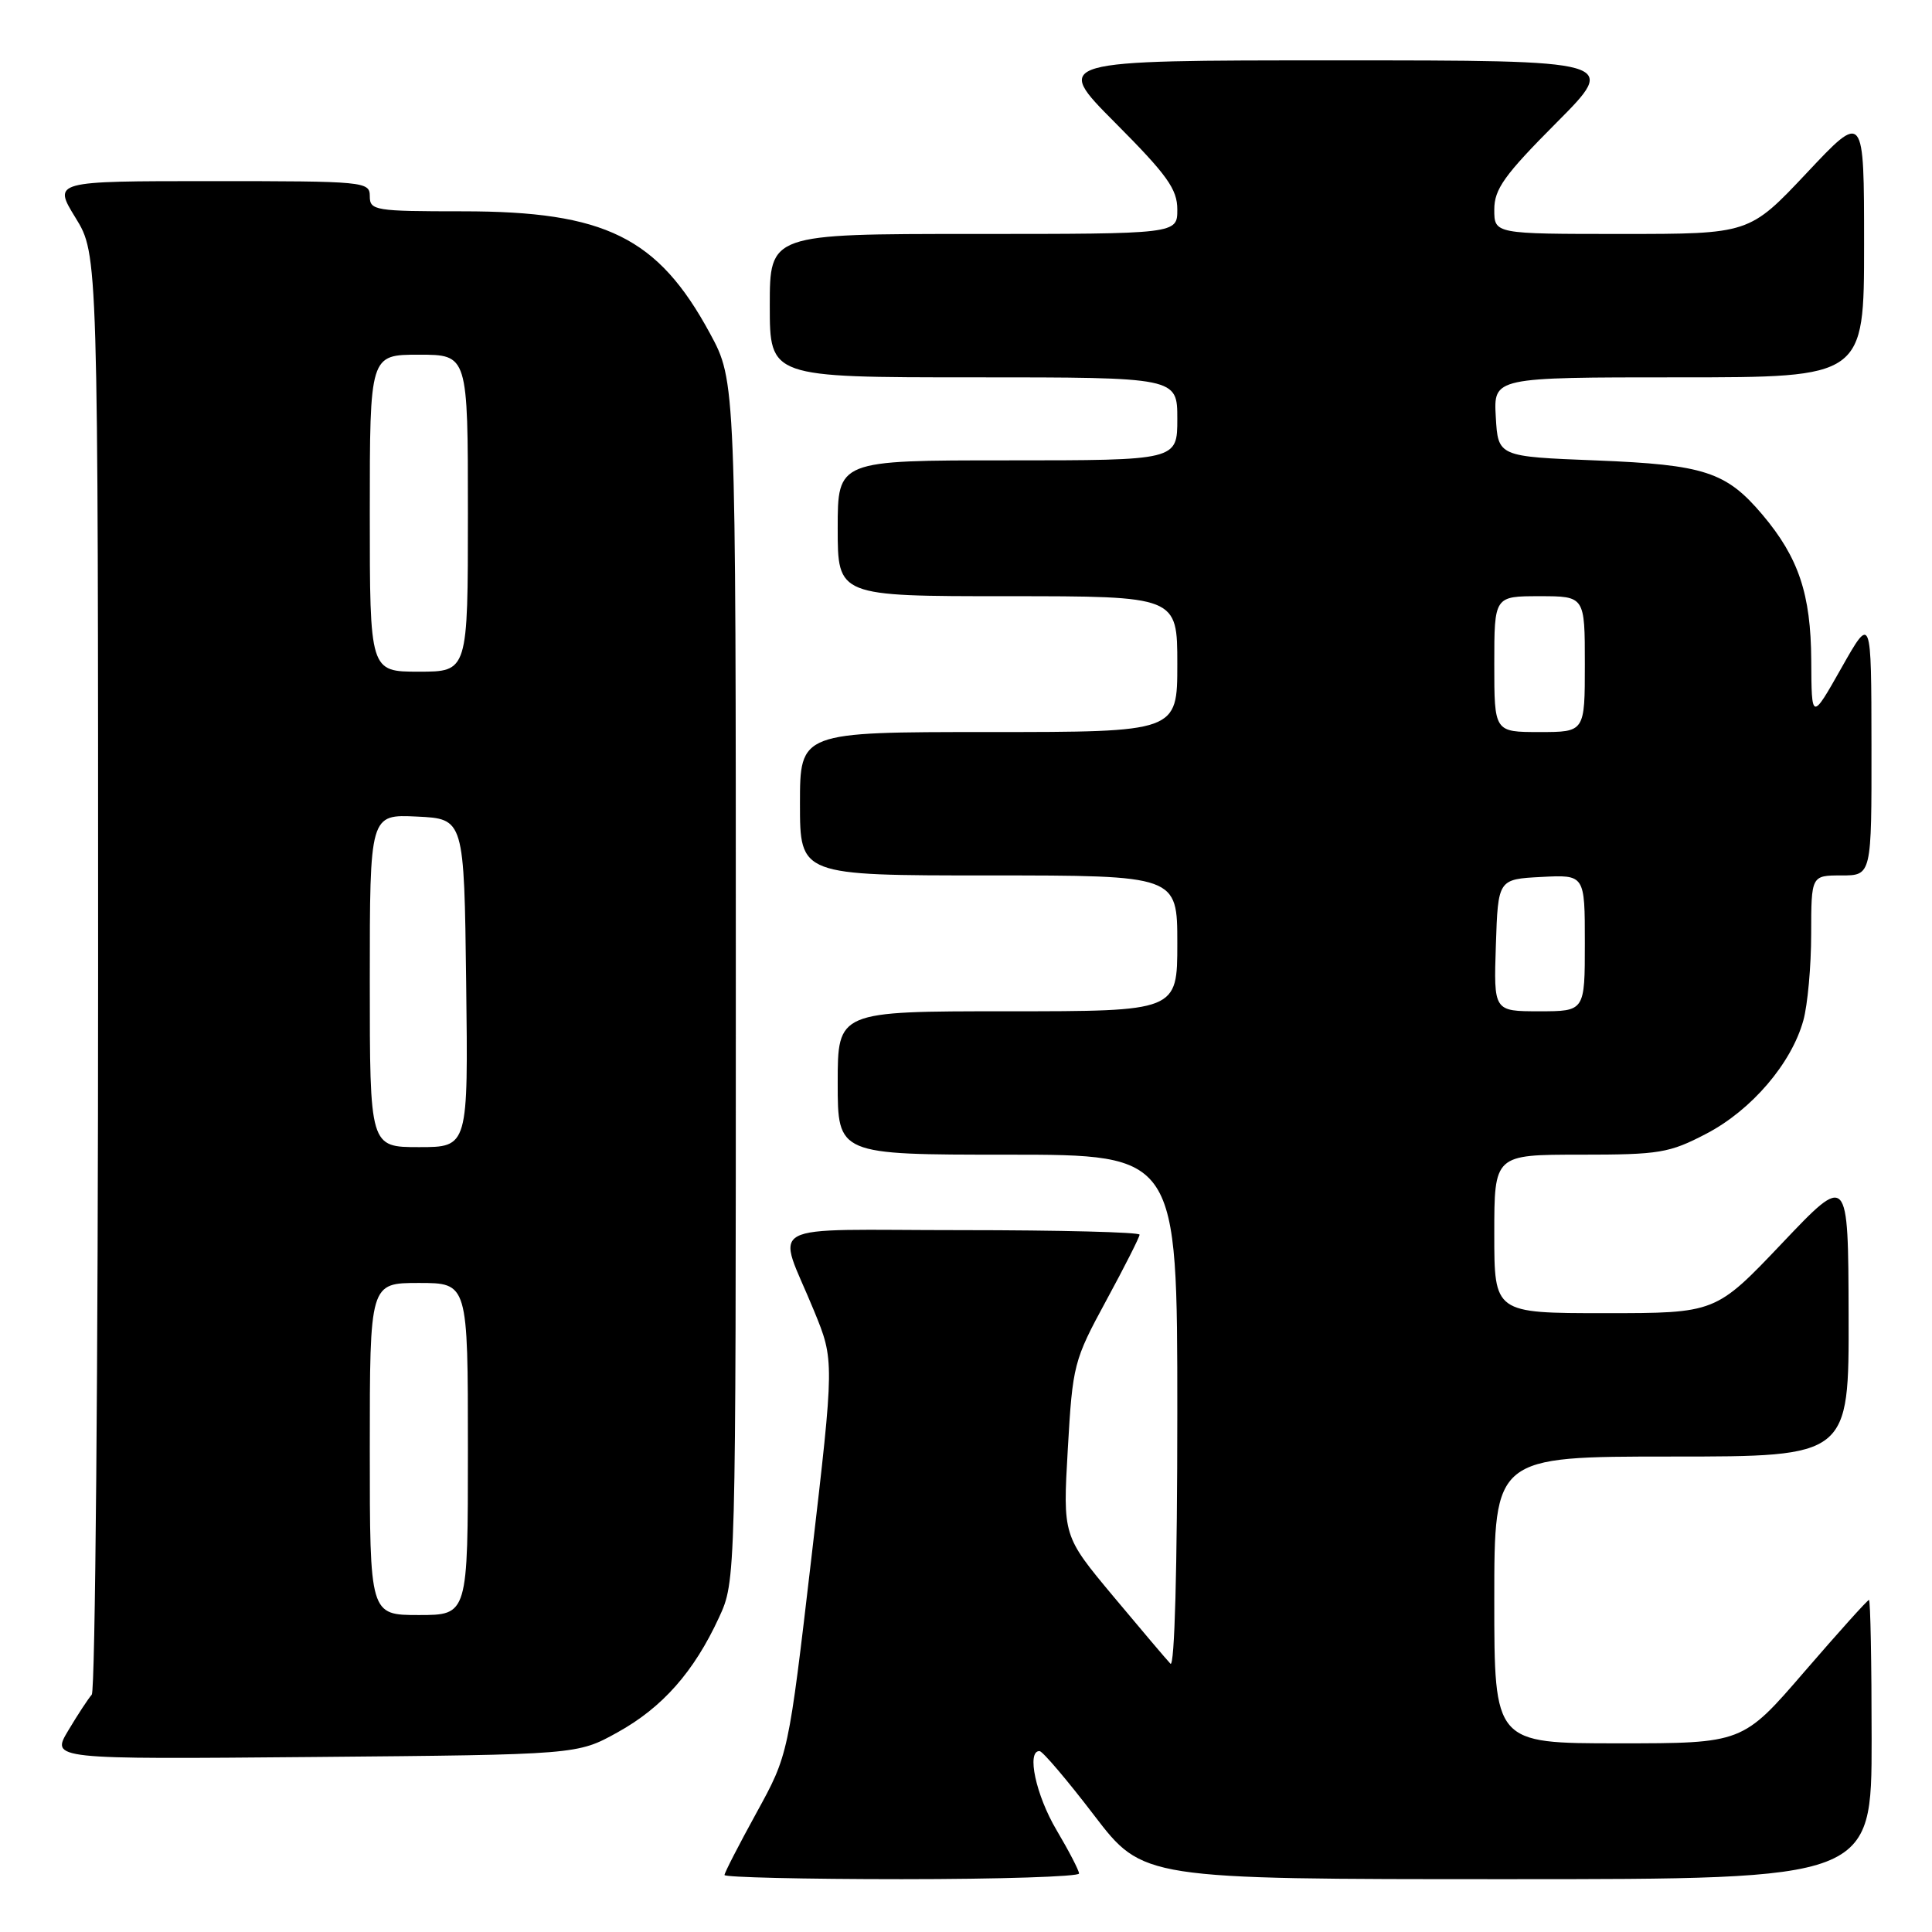 <?xml version="1.0" encoding="UTF-8" standalone="no"?>
<!DOCTYPE svg PUBLIC "-//W3C//DTD SVG 1.1//EN" "http://www.w3.org/Graphics/SVG/1.1/DTD/svg11.dtd" >
<svg xmlns="http://www.w3.org/2000/svg" xmlns:xlink="http://www.w3.org/1999/xlink" version="1.1" viewBox="0 0 256 256">
 <g >
 <path fill="currentColor"
d=" M 142.98 248.25 C 142.97 247.84 141.63 245.25 140.00 242.50 C 137.26 237.88 135.99 231.96 137.75 232.03 C 138.16 232.05 141.41 235.87 144.97 240.53 C 151.45 249.00 151.45 249.00 199.72 249.00 C 248.00 249.00 248.00 249.00 248.00 230.50 C 248.00 220.32 247.84 212.00 247.65 212.00 C 247.45 212.00 243.61 216.28 239.10 221.50 C 230.91 231.00 230.91 231.00 214.46 231.00 C 198.00 231.00 198.00 231.00 198.00 212.00 C 198.00 193.00 198.00 193.00 221.50 193.00 C 245.00 193.00 245.00 193.00 244.95 174.25 C 244.90 155.50 244.90 155.50 236.12 164.75 C 227.33 174.00 227.33 174.00 212.66 174.00 C 198.00 174.00 198.00 174.00 198.00 163.50 C 198.00 153.00 198.00 153.00 209.39 153.00 C 219.91 153.00 221.18 152.79 226.12 150.21 C 232.09 147.09 237.37 140.92 238.95 135.22 C 239.52 133.18 239.99 128.01 239.99 123.75 C 240.00 116.00 240.00 116.00 244.00 116.00 C 248.00 116.00 248.00 116.00 247.98 98.75 C 247.96 81.50 247.96 81.50 244.00 88.50 C 240.04 95.50 240.04 95.50 240.00 87.50 C 239.95 78.73 238.33 73.89 233.54 68.21 C 228.72 62.51 225.85 61.58 211.50 61.01 C 198.50 60.50 198.50 60.50 198.20 55.25 C 197.90 50.00 197.90 50.00 222.45 50.00 C 247.00 50.00 247.00 50.00 247.00 32.42 C 247.00 14.83 247.00 14.83 239.40 22.92 C 231.79 31.00 231.79 31.00 214.90 31.00 C 198.00 31.00 198.00 31.00 198.00 27.77 C 198.00 25.06 199.33 23.20 206.23 16.27 C 214.46 8.00 214.46 8.00 177.00 8.00 C 139.54 8.00 139.54 8.00 147.77 16.27 C 154.67 23.20 156.00 25.06 156.00 27.77 C 156.00 31.00 156.00 31.00 129.00 31.00 C 102.00 31.00 102.00 31.00 102.00 40.50 C 102.00 50.00 102.00 50.00 129.00 50.00 C 156.00 50.00 156.00 50.00 156.00 55.50 C 156.00 61.00 156.00 61.00 133.50 61.00 C 111.00 61.00 111.00 61.00 111.00 70.00 C 111.00 79.00 111.00 79.00 133.50 79.00 C 156.00 79.00 156.00 79.00 156.00 88.00 C 156.00 97.00 156.00 97.00 131.00 97.00 C 106.00 97.00 106.00 97.00 106.00 106.50 C 106.00 116.00 106.00 116.00 131.00 116.00 C 156.00 116.00 156.00 116.00 156.00 125.00 C 156.00 134.00 156.00 134.00 133.50 134.00 C 111.00 134.00 111.00 134.00 111.00 143.50 C 111.00 153.00 111.00 153.00 133.50 153.00 C 156.00 153.00 156.00 153.00 156.00 187.20 C 156.00 207.79 155.64 221.02 155.09 220.45 C 154.59 219.93 151.18 215.90 147.50 211.50 C 140.83 203.50 140.83 203.50 141.49 192.00 C 142.13 180.83 142.28 180.26 146.57 172.35 C 149.01 167.86 151.00 163.92 151.00 163.60 C 151.00 163.27 140.39 163.00 127.43 163.00 C 100.43 163.00 102.93 161.64 107.86 173.68 C 110.56 180.26 110.56 180.26 107.52 206.38 C 104.47 232.50 104.47 232.50 100.24 240.20 C 97.91 244.44 96.00 248.15 96.00 248.45 C 96.00 248.75 106.57 249.00 119.50 249.00 C 132.43 249.00 142.99 248.66 142.98 248.25 Z  M 81.82 229.55 C 87.77 226.26 91.95 221.53 95.27 214.33 C 97.50 209.50 97.50 209.50 97.50 130.00 C 97.50 50.50 97.50 50.50 94.07 44.17 C 87.17 31.44 80.20 28.00 61.32 28.00 C 49.67 28.00 49.00 27.89 49.00 26.00 C 49.00 24.06 48.33 24.00 28.01 24.00 C 7.02 24.00 7.02 24.00 10.01 28.86 C 13.00 33.72 13.00 33.72 13.00 128.66 C 13.00 180.88 12.62 224.03 12.16 224.55 C 11.70 225.07 10.29 227.21 9.04 229.31 C 6.76 233.12 6.76 233.12 41.63 232.81 C 76.50 232.50 76.50 232.50 81.82 229.55 Z  M 198.21 125.25 C 198.50 116.50 198.50 116.50 204.25 116.20 C 210.00 115.90 210.00 115.90 210.00 124.95 C 210.00 134.00 210.00 134.00 203.96 134.00 C 197.92 134.00 197.92 134.00 198.21 125.25 Z  M 198.00 88.00 C 198.00 79.00 198.00 79.00 204.00 79.00 C 210.00 79.00 210.00 79.00 210.00 88.00 C 210.00 97.00 210.00 97.00 204.00 97.00 C 198.00 97.00 198.00 97.00 198.00 88.00 Z  M 49.00 192.00 C 49.00 170.00 49.00 170.00 55.50 170.00 C 62.00 170.00 62.00 170.00 62.00 192.00 C 62.00 214.00 62.00 214.00 55.50 214.00 C 49.00 214.00 49.00 214.00 49.00 192.00 Z  M 49.00 129.95 C 49.00 107.90 49.00 107.90 55.25 108.20 C 61.50 108.50 61.50 108.50 61.77 130.25 C 62.04 152.00 62.04 152.00 55.52 152.00 C 49.00 152.00 49.00 152.00 49.00 129.95 Z  M 49.00 68.00 C 49.00 47.00 49.00 47.00 55.50 47.00 C 62.00 47.00 62.00 47.00 62.00 68.00 C 62.00 89.00 62.00 89.00 55.50 89.00 C 49.00 89.00 49.00 89.00 49.00 68.00 Z "/>
</g>
</svg>